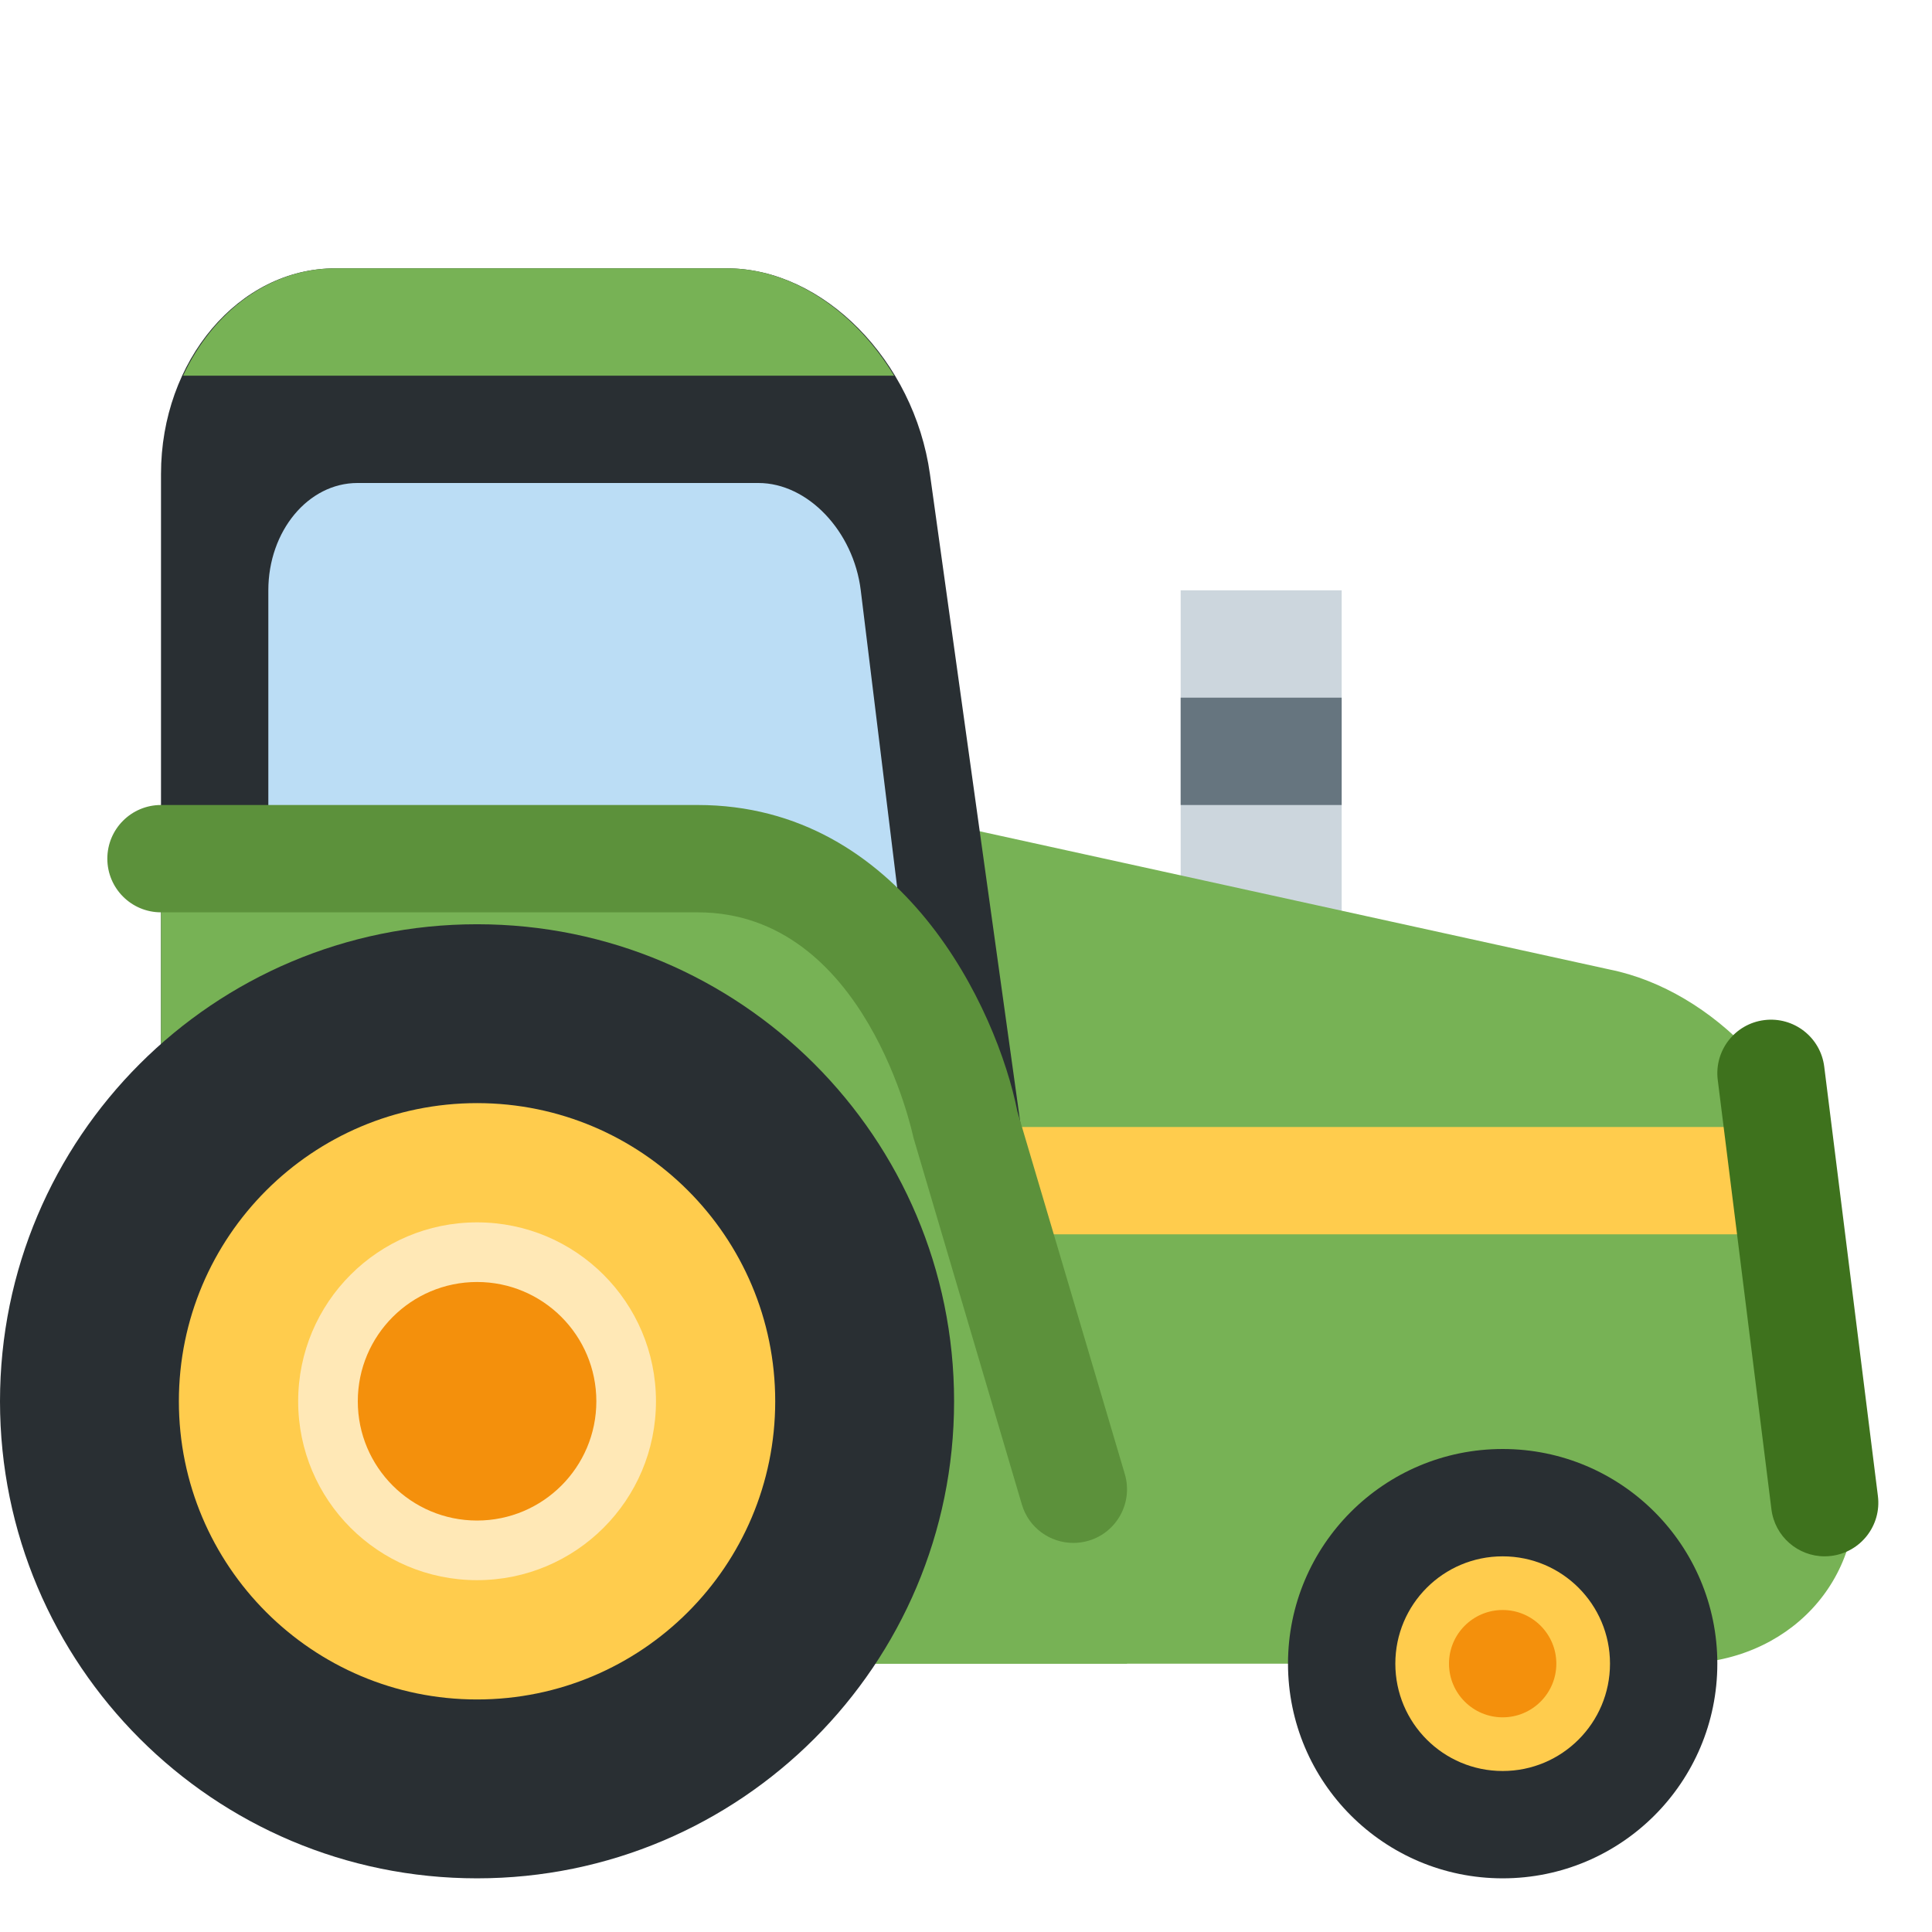 <svg width="36" height="36" viewBox="0 0 36 36" fill="none" xmlns="http://www.w3.org/2000/svg">
<path d="M25 11H22V20H25V11Z" fill="#CCD6DD"/>
<path d="M12 26.157C12 28.832 13.646 31 15.675 31H31.291C33.32 31 34.779 29.435 34.549 27.506L33.924 22.265C33.694 20.335 31.932 18.457 29.996 18.066L15.368 14.856C13.504 14.413 12 16.219 12 18.893V26.157Z" fill="#77B255"/>
<path d="M19.465 24.167C19.761 26.283 18.209 28 16 28H7C4.791 28 3 26.283 3 24.167V8.833C3 6.716 4.453 5 6.245 5H13.548C15.34 5 17.032 6.716 17.328 8.833L19.465 24.167V24.167Z" fill="#292F33"/>
<path d="M17.755 25C17.89 26.104 17.105 27 16 27H7C5.896 27 5 26.104 5 25V11C5 9.896 5.743 9 6.66 9H14.133C15.05 9 15.904 9.896 16.039 11L17.755 25Z" fill="#BBDDF5"/>
<path d="M21 21H3V31H21V21Z" fill="#77B255"/>
<path d="M3 23H34L33 21H3V23Z" fill="#FFCC4D"/>
<path d="M28 35C25.791 35 24 33.209 24 31C24 28.791 25.791 27 28 27C30.209 27 32 28.791 32 31C32 33.209 30.209 35 28 35Z" fill="#292F33"/>
<path d="M28 33C26.895 33 26 32.105 26 31C26 29.895 26.895 29 28 29C29.105 29 30 29.895 30 31C30 32.105 29.105 33 28 33Z" fill="#FFCC4D"/>
<path d="M3 16V20L13 29L20 28L17 18L14 16H3Z" fill="#77B255"/>
<path d="M17.778 26.111C17.778 21.201 13.799 17.222 8.889 17.222C3.979 17.222 0 21.201 0 26.111C0 31.021 3.979 35 8.889 35C13.799 35 17.778 31.021 17.778 26.111Z" fill="#292F33"/>
<path d="M3.333 26.111C3.333 29.179 5.82 31.667 8.889 31.667C11.957 31.667 14.445 29.18 14.445 26.111C14.445 23.043 11.958 20.555 8.889 20.555C5.82 20.556 3.333 23.043 3.333 26.111Z" fill="#FFCC4D"/>
<path d="M5.556 26.111C5.556 27.952 7.048 29.444 8.889 29.444C10.731 29.444 12.223 27.952 12.223 26.111C12.223 24.269 10.731 22.777 8.889 22.777C7.048 22.777 5.556 24.27 5.556 26.111V26.111Z" fill="#FFE8B6"/>
<path d="M3.412 7C3.964 5.813 5.018 5 6.245 5H13.548C14.775 5 15.943 5.813 16.66 7H3.412Z" fill="#77B255"/>
<path d="M6.667 26.111C6.667 27.338 7.662 28.333 8.889 28.333C10.116 28.333 11.112 27.338 11.112 26.111C11.112 24.884 10.117 23.888 8.889 23.888C7.662 23.889 6.667 24.884 6.667 26.111Z" fill="#F4900C"/>
<path d="M28 32C27.448 32 27 31.552 27 31C27 30.448 27.448 30 28 30C28.552 30 29 30.448 29 31C29 31.552 28.552 32 28 32Z" fill="#F4900C"/>
<path d="M25 13H22V15H25V13Z" fill="#66757F"/>
<path d="M20 28.75C20.093 28.75 20.189 28.737 20.285 28.709C20.814 28.552 21.116 27.995 20.959 27.466L18.959 20.716C18.578 18.796 16.811 15 12.999 15H3C2.447 15 2 15.448 2 16C2 16.552 2.447 17 3 17H12.999C16.143 17 17.011 21.154 17.02 21.196L19.041 28.034C19.169 28.469 19.567 28.75 20 28.75Z" fill="#5C913B"/>
<path d="M33.999 29C34.041 29 34.082 28.997 34.124 28.992C34.672 28.924 35.061 28.424 34.992 27.876L33.992 19.876C33.924 19.327 33.423 18.94 32.876 19.008C32.328 19.076 31.939 19.576 32.008 20.124L33.008 28.124C33.071 28.63 33.502 29 33.999 29V29Z" fill="#3E721D"/>
</svg>
